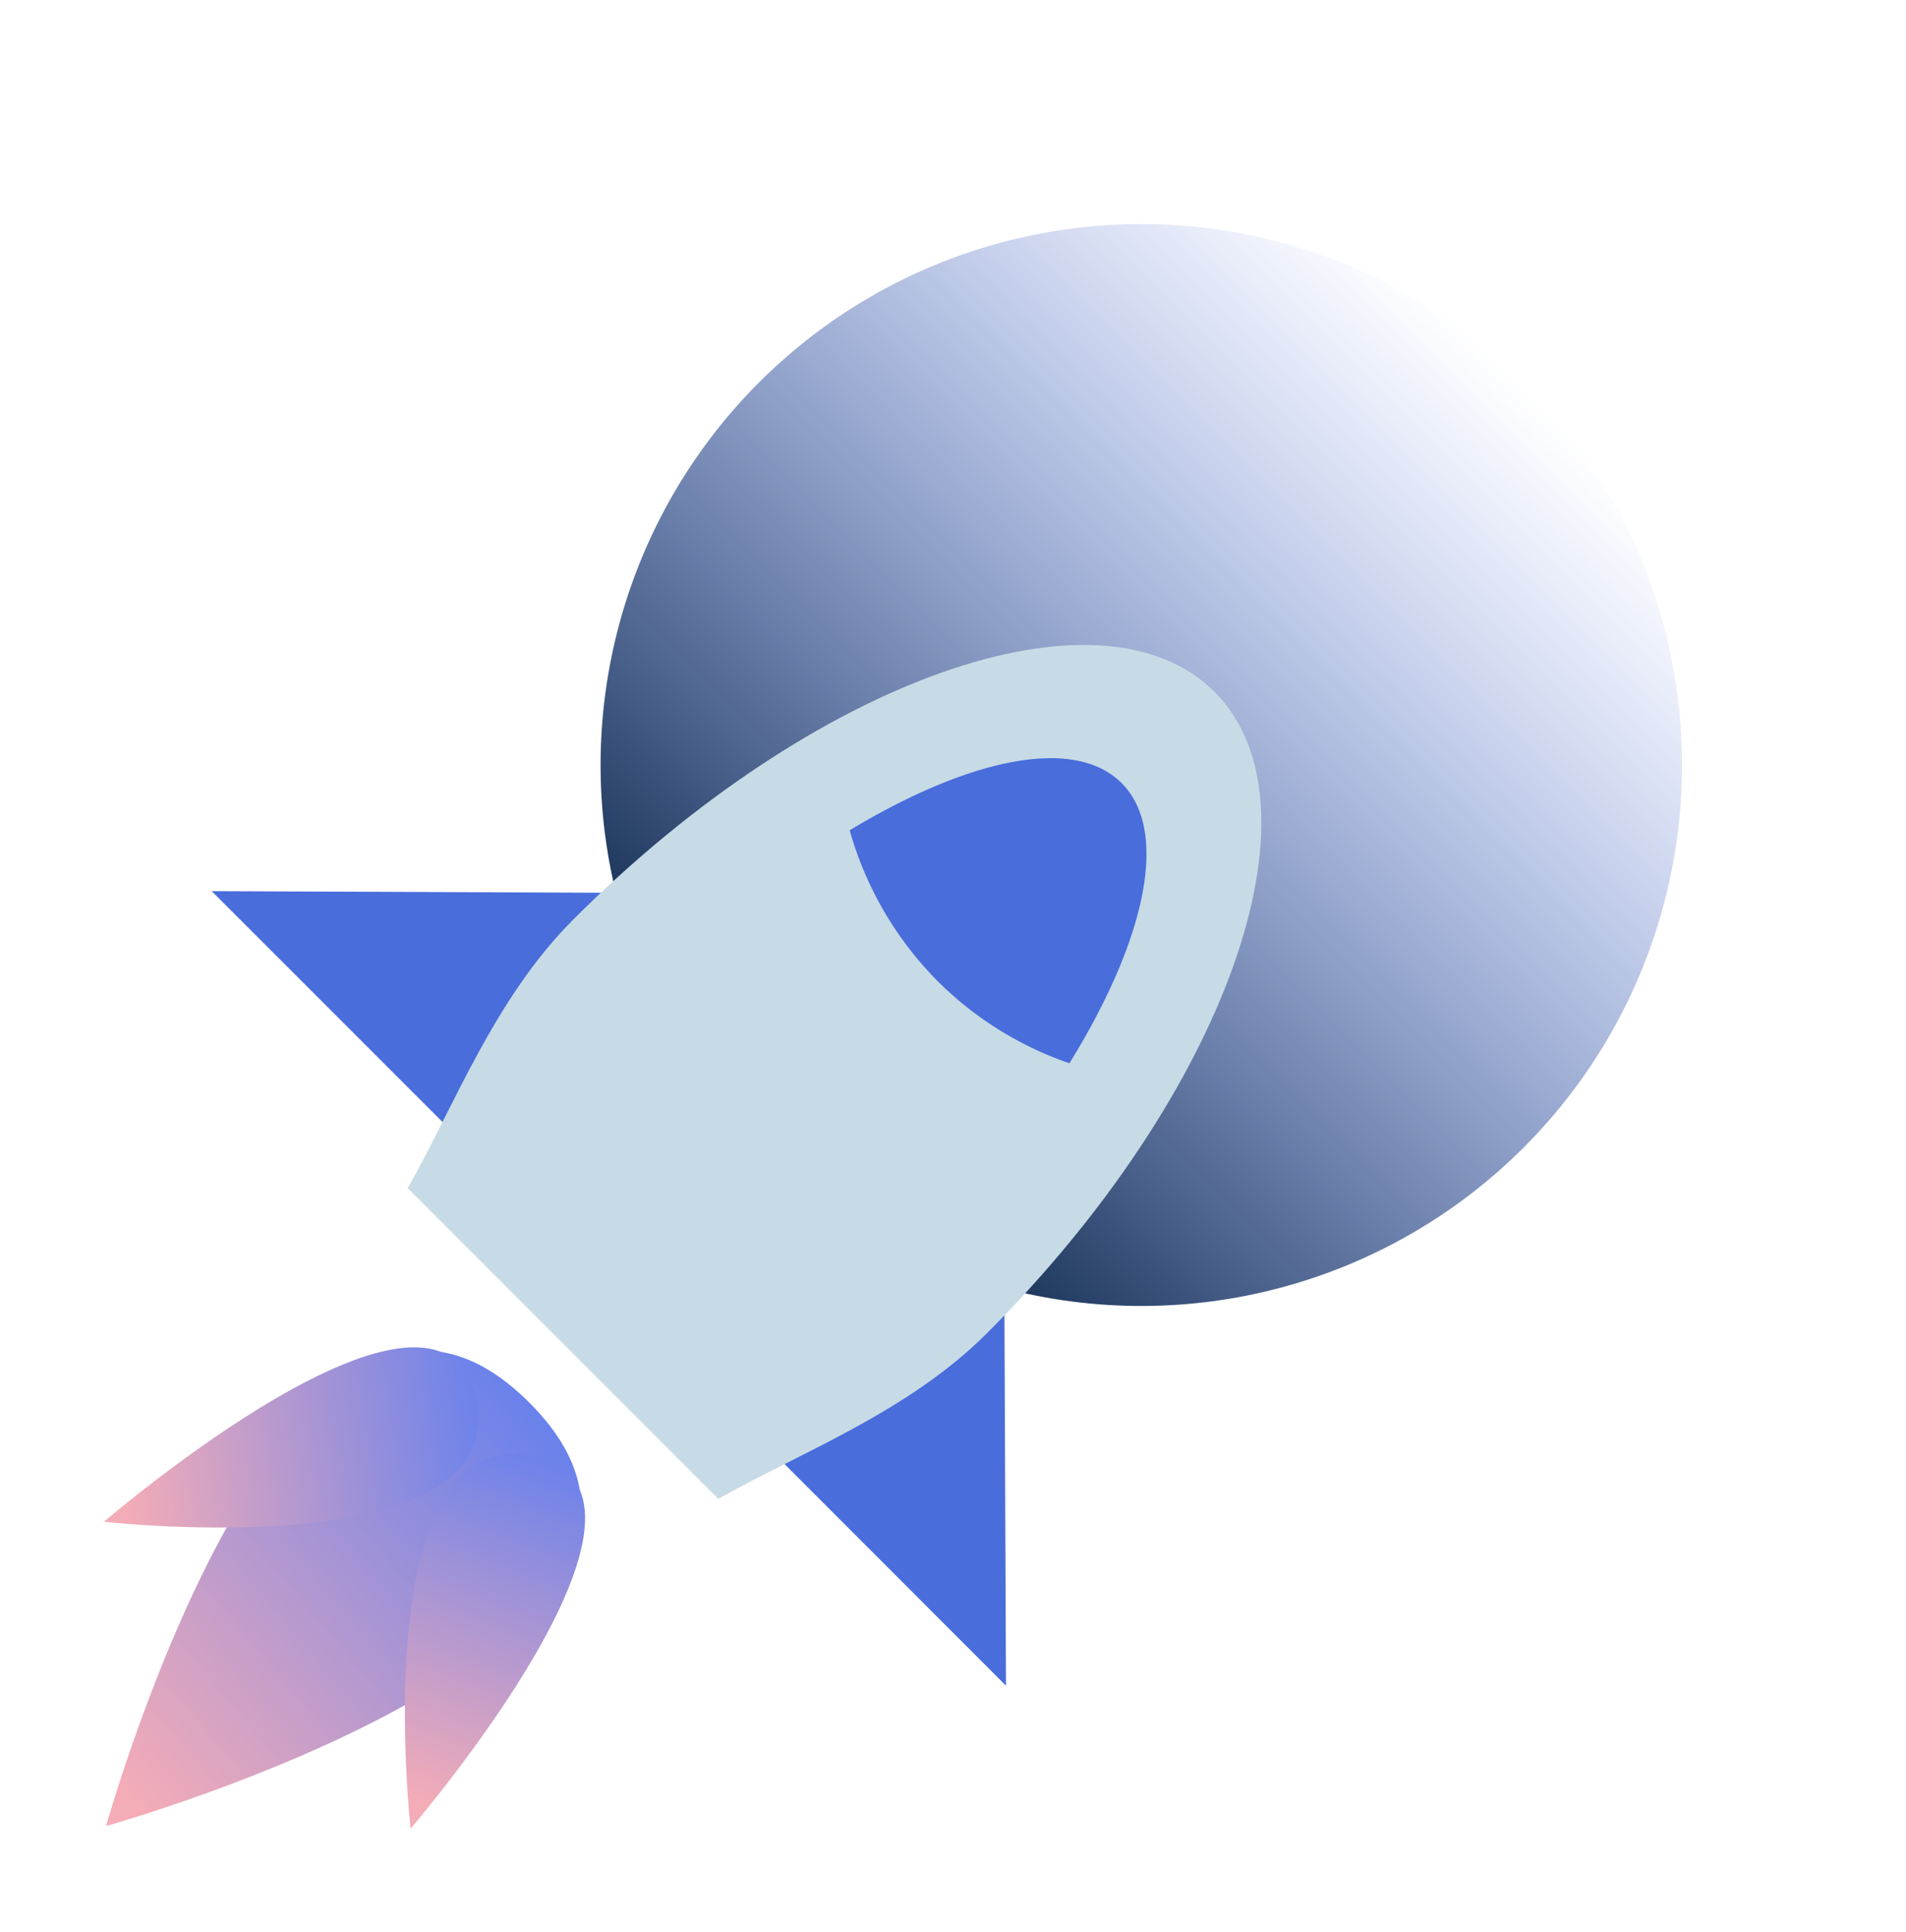 <?xml version="1.0" encoding="UTF-8"?> <svg xmlns="http://www.w3.org/2000/svg" xmlns:xlink="http://www.w3.org/1999/xlink" id="rocket" width="97.648" height="98.944" viewBox="0 0 97.648 98.944"><defs><linearGradient id="linear-gradient" x1="0.5" x2="0.5" y2="1" gradientUnits="objectBoundingBox"><stop offset="0" stop-color="#2f5add" stop-opacity="0"></stop><stop offset="1" stop-color="#0b2545"></stop></linearGradient><linearGradient id="linear-gradient-2" x1="0.504" y1="0.938" x2="0.628" y2="-0.323" gradientUnits="objectBoundingBox"><stop offset="0" stop-color="#f4acb7"></stop><stop offset="1" stop-color="#3772ff"></stop></linearGradient></defs><path id="Path_21555" data-name="Path 21555" d="M6.34,23.262,14.947,8.63,0,0Z" transform="matrix(-0.966, -0.259, 0.259, -0.966, 51.538, 86.323)" fill="#496ddb"></path><path id="Path_21554" data-name="Path 21554" d="M6.34,0l8.607,14.632L0,23.262Z" transform="matrix(0.259, 0.966, -0.966, 0.259, 33.316, 39.61)" fill="#496ddb"></path><circle id="Ellipse_11066" data-name="Ellipse 11066" cx="27.702" cy="27.702" r="27.702" transform="translate(58.471) rotate(45)" fill="url(#linear-gradient)"></circle><path id="Path_21552" data-name="Path 21552" d="M26.235,47.2c1.276-4.629,3.731-10,3.731-15.732C29.966,14.087,23.258,0,14.983,0S0,14.087,0,31.465C0,37.2,2.455,42.568,3.731,47.2Z" transform="translate(51.626 24.833) rotate(45)" fill="#c7dbe6"></path><path id="Path_21553" data-name="Path 21553" d="M7.744,0A17.7,17.7,0,0,0,0,1.8C1.706,9.022,4.766,13.836,8.258,13.836c3.415,0,6.415-4.606,8.141-11.56A17.823,17.823,0,0,0,7.744,0Z" transform="translate(53.517 55.723) rotate(-135)" fill="#496ddb"></path><path id="Path_21549" data-name="Path 21549" d="M7.689,0c-17.3,0,0,30.661,0,30.661S24.985,0,7.689,0Z" transform="translate(21.681 66.391) rotate(45)" fill="url(#linear-gradient-2)"></path><path id="Path_21550" data-name="Path 21550" d="M3.632.01c-8.772-.516,1.1,20.028,1.1,20.028S12.406.525,3.632.01Z" transform="matrix(0.259, 0.966, -0.966, 0.259, 23.457, 68.167)" fill="url(#linear-gradient-2)"></path><path id="Path_21551" data-name="Path 21551" d="M4.206.01C-4.566.526,3.1,20.037,3.1,20.037S12.981-.506,4.206.01Z" transform="matrix(0.966, 0.259, -0.259, 0.966, 23.231, 73.484)" fill="url(#linear-gradient-2)"></path></svg> 